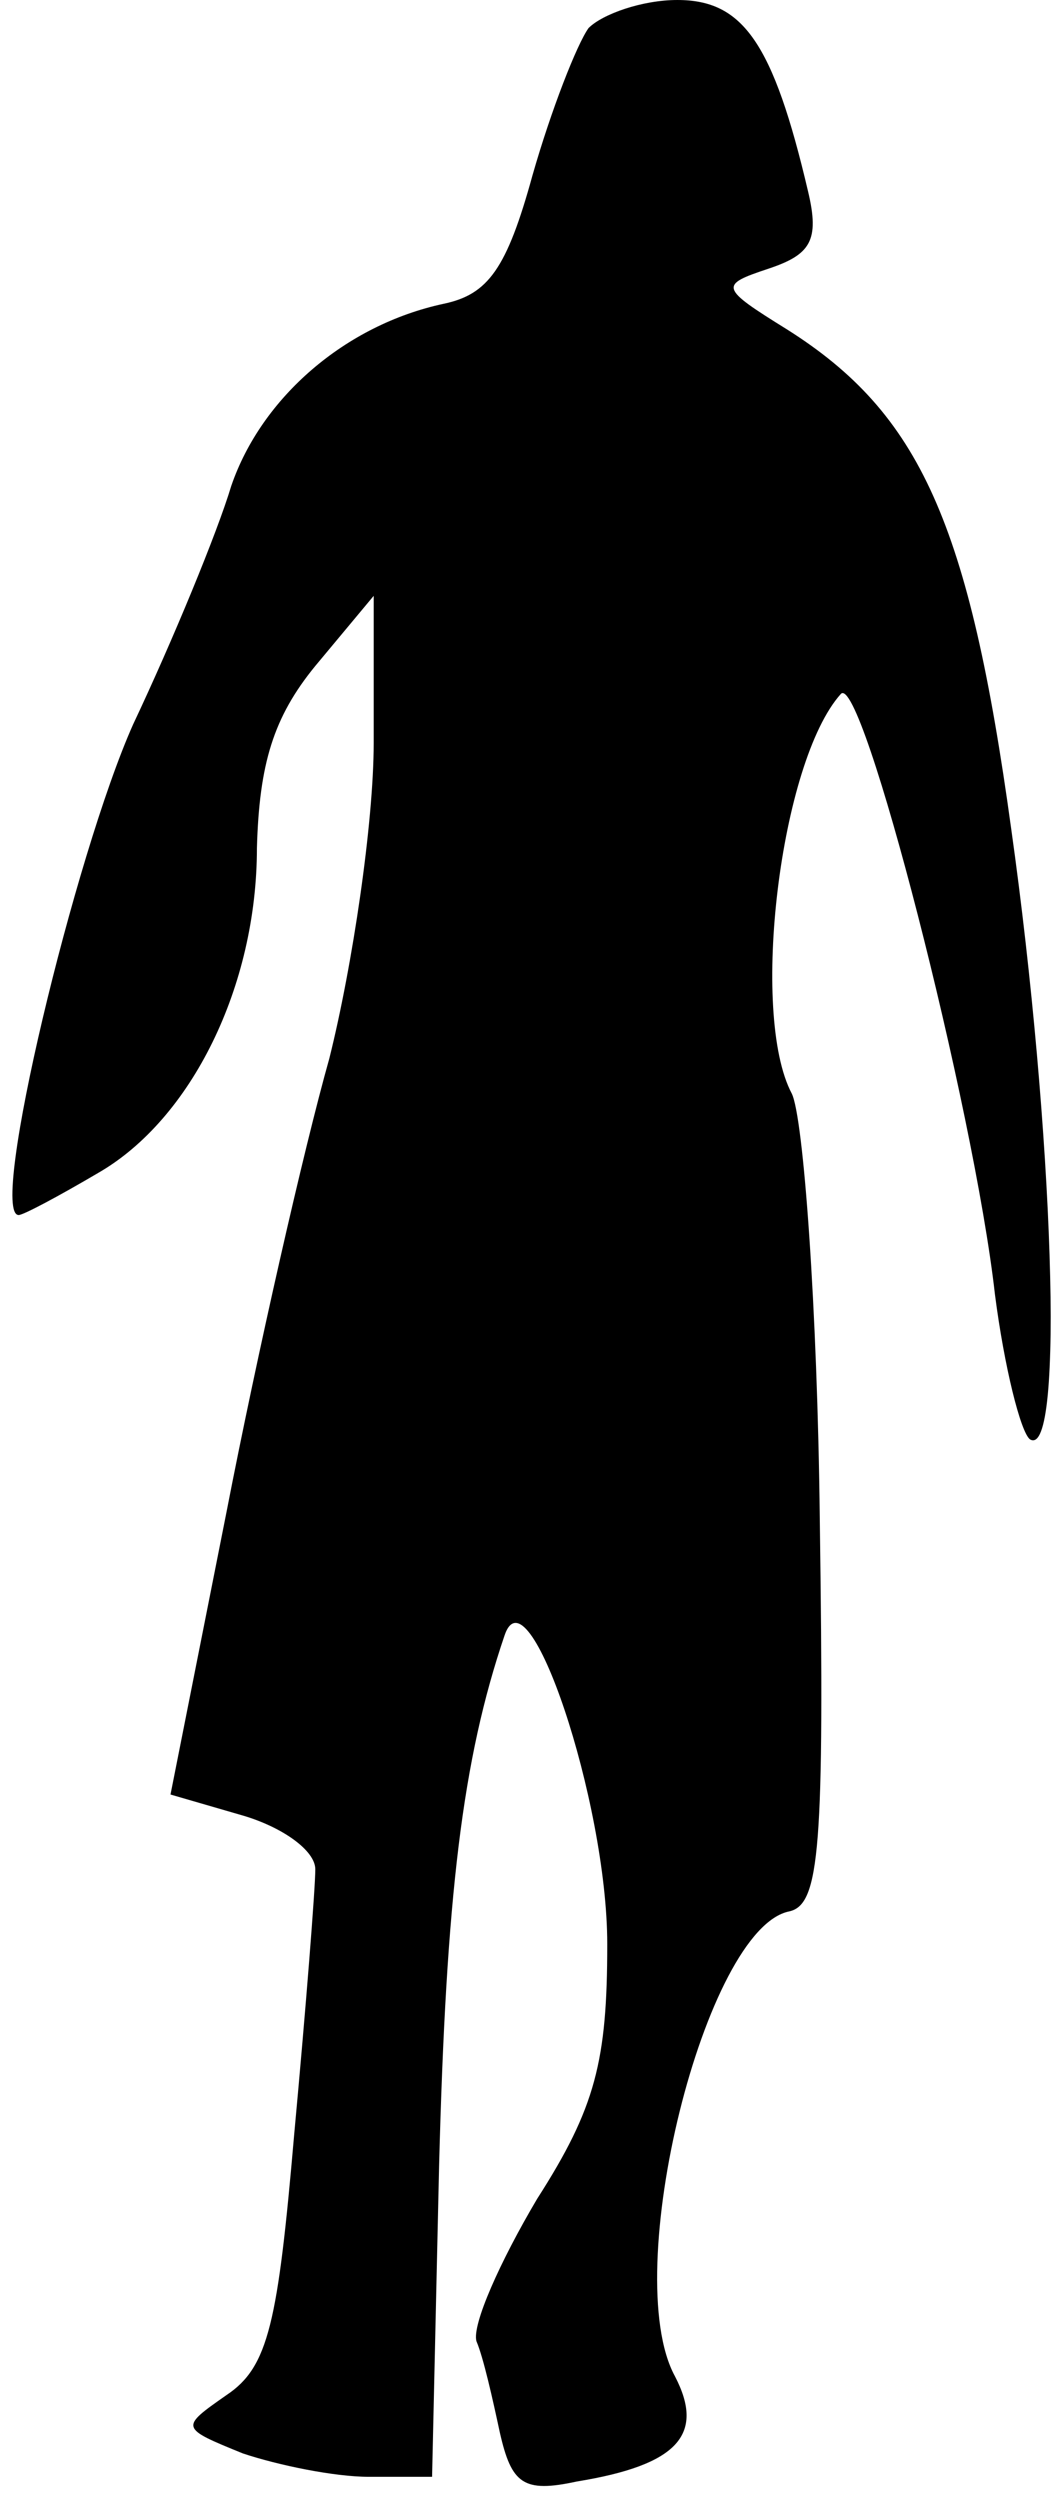 <?xml version="1.0" standalone="no"?>
<!DOCTYPE svg PUBLIC "-//W3C//DTD SVG 20010904//EN"
 "http://www.w3.org/TR/2001/REC-SVG-20010904/DTD/svg10.dtd">
<svg version="1.0" xmlns="http://www.w3.org/2000/svg"
 width="45pt" height="107pt" viewBox="0 0 45 107"
 preserveAspectRatio="xMidYMid meet">
<g transform="translate(0,107) scale(0.1,-0.1)"
fill="#000000" stroke="none">
<path fill="#000000" stroke="none" d="M252 1058 c-5 -7 -16 -35 -24 -63 -11
-40 -19 -51 -38 -55 -42 -9 -78 -40 -91 -78 -6 -20 -25 -66 -42 -102 -25 -56
-62 -210 -49 -210 2 0 17 8 34 18 40 23 68 80 68 139 1 36 7 56 25 78 l25 30
0 -63 c0 -34 -9 -95 -19 -135 -11 -39 -31 -127 -44 -194 l-24 -121 31 -9 c17
-5 31 -15 31 -23 0 -8 -4 -59 -9 -113 -7 -81 -11 -100 -29 -112 -20 -14 -20
-14 7 -25 15 -5 39 -10 54 -10 l27 0 3 133 c3 116 10 174 28 227 10 30 44 -71
44 -132 0 -50 -5 -70 -30 -109 -16 -27 -28 -54 -26 -61 3 -7 7 -25 10 -39 5
-22 10 -26 33 -21 43 7 55 20 42 45 -24 44 13 192 49 199 13 3 15 27 13 168
-1 90 -7 172 -12 182 -18 34 -5 142 21 171 9 10 57 -177 66 -257 4 -31 11 -59
15 -62 15 -9 10 133 -8 261 -18 131 -39 178 -96 214 -29 18 -29 19 -8 26 18 6
22 12 17 33 -15 64 -28 82 -56 82 -15 0 -32 -6 -38 -12z"/>
</g>
</svg>
